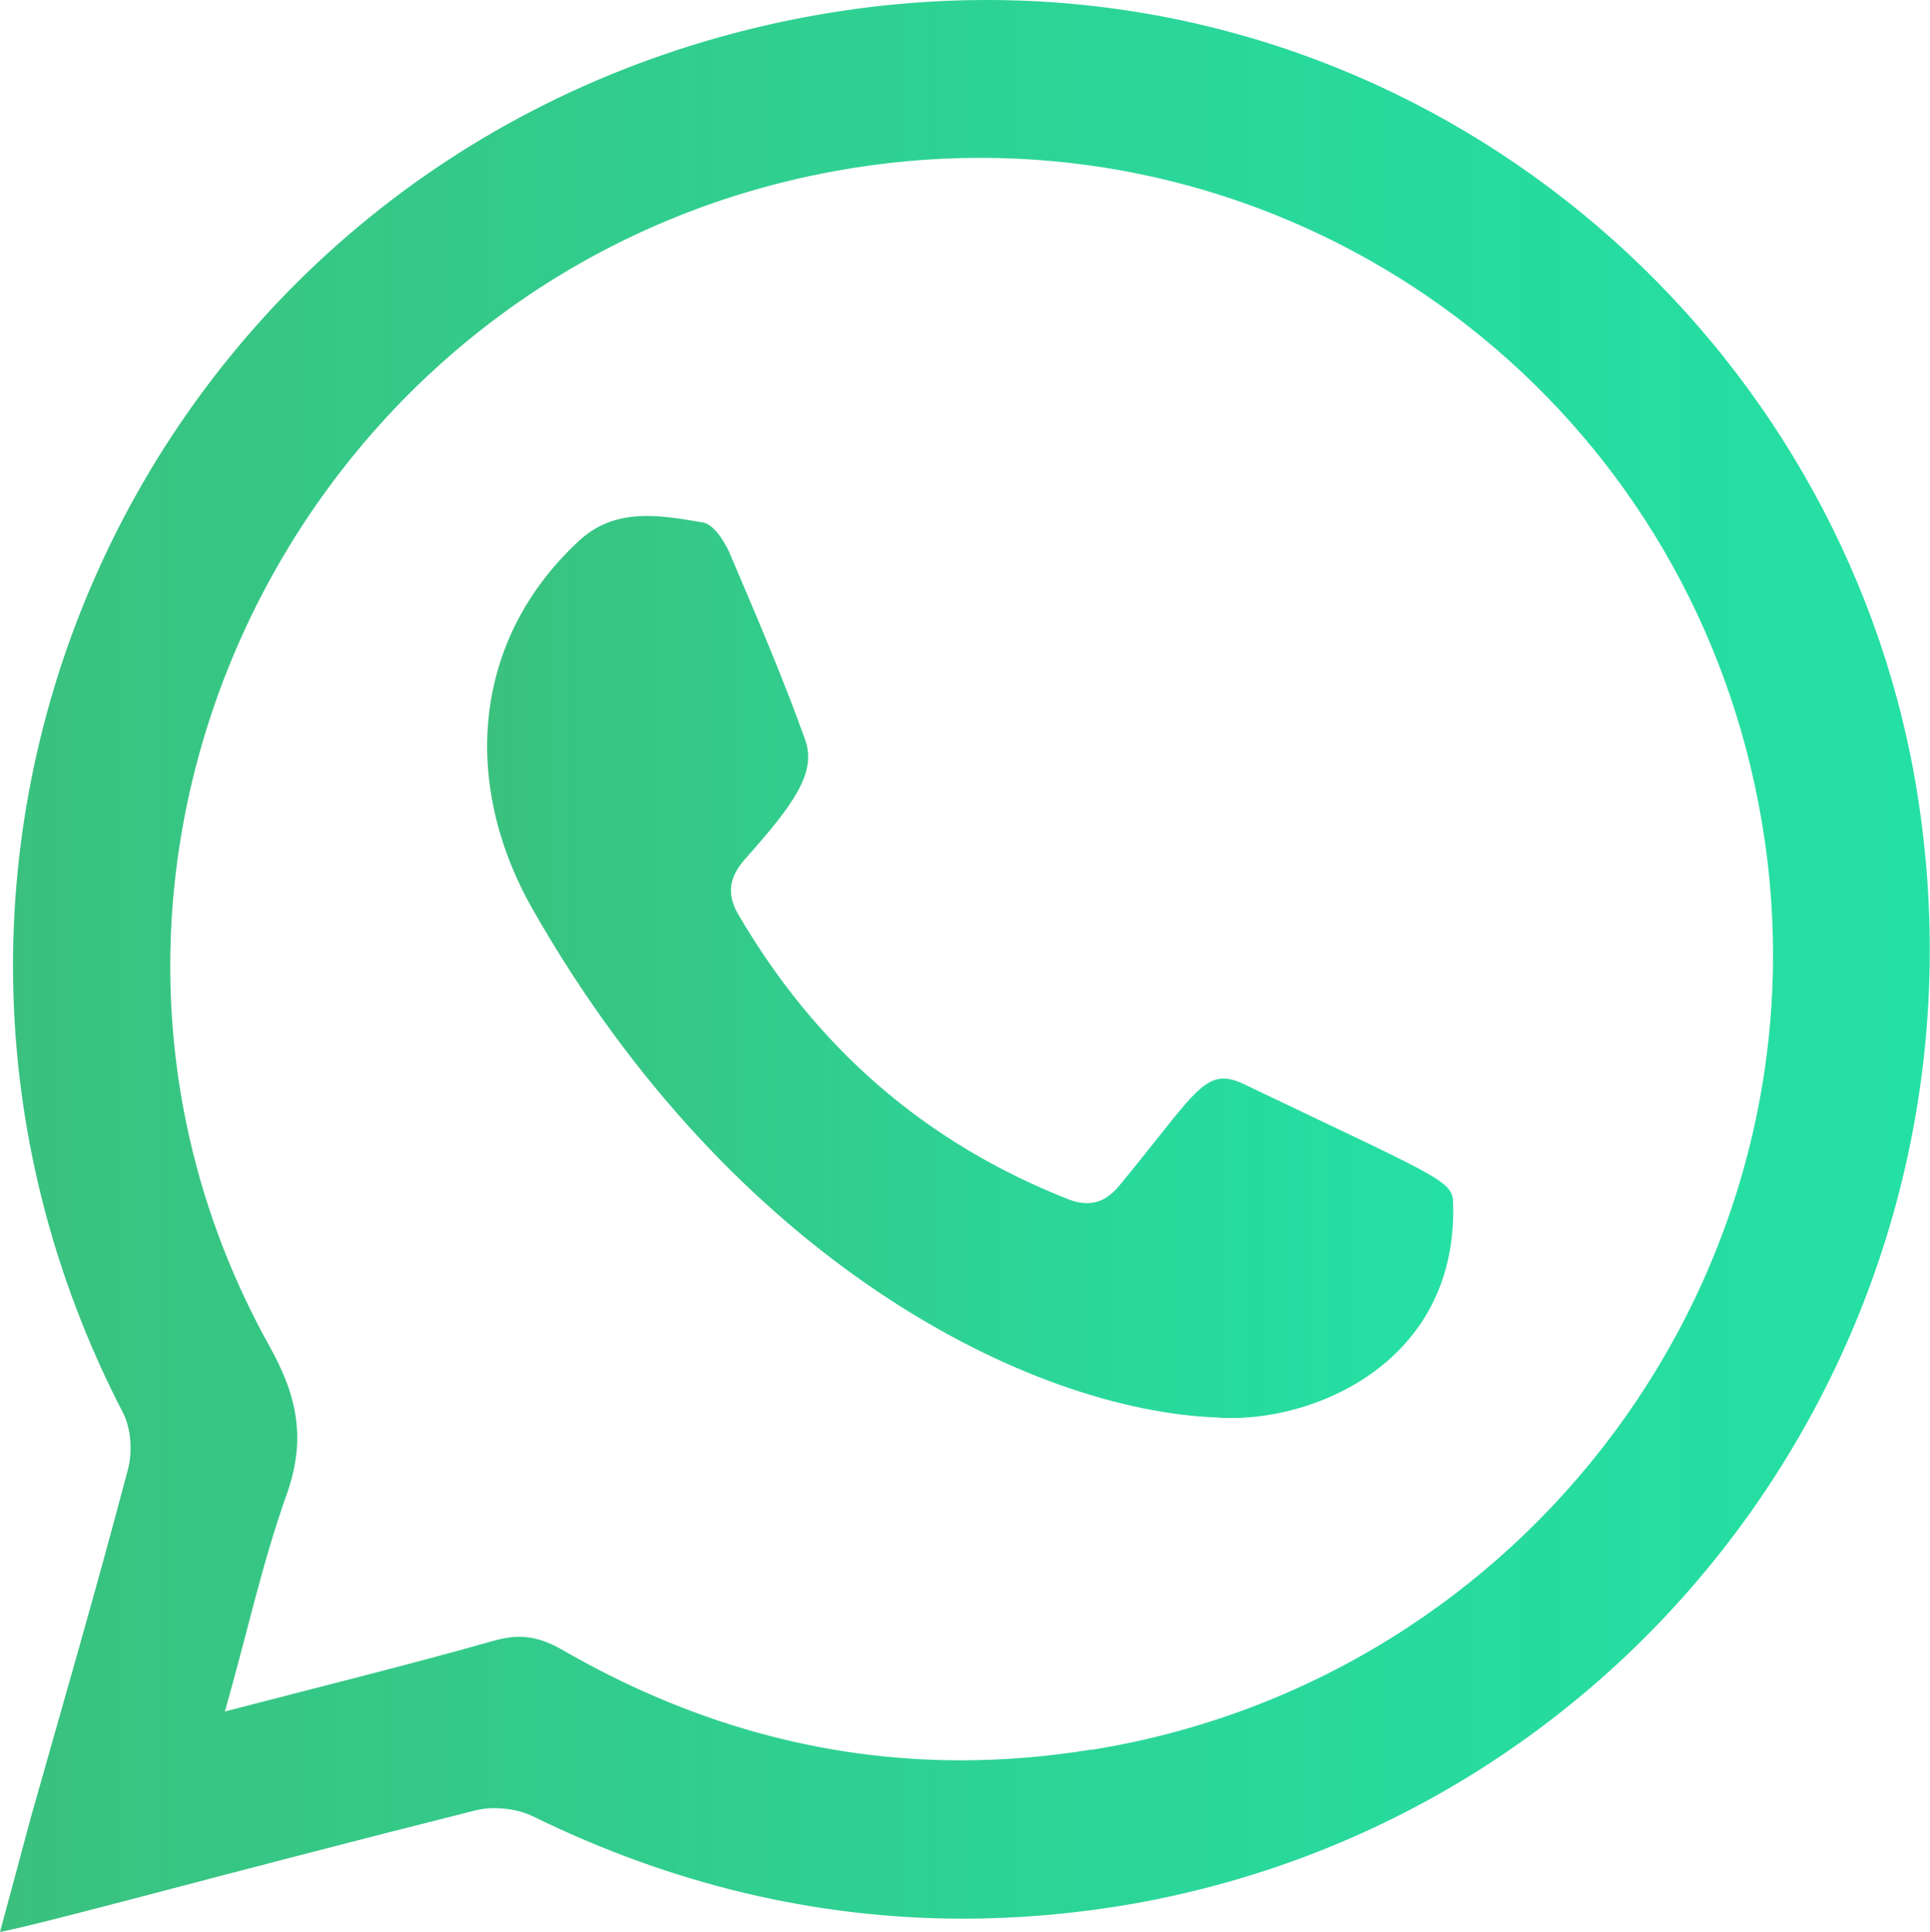 <?xml version="1.0" encoding="UTF-8"?>
<svg id="Capa_2" data-name="Capa 2" xmlns="http://www.w3.org/2000/svg" xmlns:xlink="http://www.w3.org/1999/xlink" viewBox="0 0 75.43 75.51">
  <defs>
    <style>
      .cls-1 {
        fill: url(#Degradado_sin_nombre_86);
      }

      .cls-1, .cls-2 {
        stroke-width: 0px;
      }

      .cls-2 {
        fill: url(#Degradado_sin_nombre_86-2);
      }
    </style>
    <linearGradient id="Degradado_sin_nombre_86" data-name="Degradado sin nombre 86" x1="19.04" y1="37.8" x2="56.8" y2="37.8" gradientUnits="userSpaceOnUse">
      <stop offset="0" stop-color="#3ac17e"/>
      <stop offset=".1" stop-color="#37c583"/>
      <stop offset=".66" stop-color="#29d89b"/>
      <stop offset="1" stop-color="#25e0a4"/>
    </linearGradient>
    <linearGradient id="Degradado_sin_nombre_86-2" data-name="Degradado sin nombre 86" x1="0" y1="37.76" x2="75.43" y2="37.76" xlink:href="#Degradado_sin_nombre_86"/>
  </defs>
  <g id="Capa_1-2" data-name="Capa 1">
    <g>
      <path class="cls-1" d="m25.29,20.17c.72,0,1.45.13,2.16.25.43.06.82.68,1.04,1.14,1.03,2.42,2.07,4.83,2.96,7.31.5,1.31-.42,2.56-2.34,4.72-.6.68-.72,1.34-.27,2.13,3.03,5.2,7.29,8.95,12.94,11.17.26.1.49.14.71.14.48,0,.88-.23,1.26-.69,2.41-2.91,3.1-4.18,4.07-4.18.24,0,.51.08.82.23,7.53,3.61,8.13,3.75,8.15,4.61.2,6.05-5.08,8.43-8.65,8.43-.19,0-.37,0-.54-.02-7.3-.26-18.92-6.03-26.8-19.9-2.78-4.92-2.34-10.52,1.84-14.38.8-.74,1.71-.96,2.65-.96Z"/>
      <path class="cls-2" d="m74.85,30.51c3.59,20.7-10.09,40.31-30.64,43.92-2.21.38-4.4.57-6.56.57-5.79,0-11.4-1.35-16.78-3.98-.45-.23-1.02-.34-1.55-.34-.27,0-.52.03-.75.09-9.94,2.5-16.55,4.35-18.57,4.75.44-1.62.82-3.04,1.2-4.46,1.29-4.55,2.6-9.07,3.8-13.62.18-.68.13-1.56-.18-2.19C-6.56,33.3,5.56,6.72,29.76,1.03c2.99-.7,5.94-1.03,8.8-1.03,18.24,0,33.3,13.39,36.29,30.51Zm-32.19,37.89c17.02-2.73,28.77-18.62,26.31-35.56-2.28-15.63-15.5-26.67-30.66-26.67-1.88,0-3.78.17-5.7.52C11.55,10.55.2,34.01,10.52,52.6c1.15,2.05,1.45,3.75.64,5.94-.93,2.64-1.52,5.37-2.37,8.36,3.73-.97,7.18-1.82,10.6-2.79.32-.08.61-.13.89-.13.57,0,1.09.17,1.66.49,4.92,2.85,10.13,4.34,15.62,4.34,1.67,0,3.37-.14,5.1-.42"/>
    </g>
  </g>
</svg>